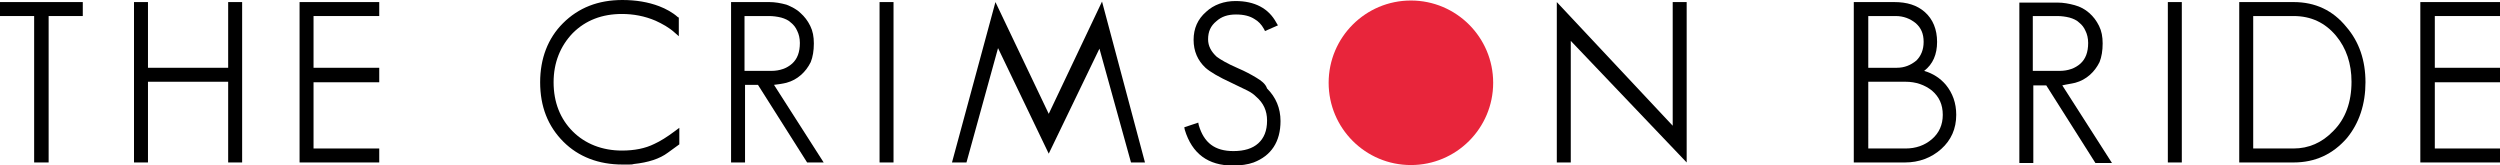 <?xml version="1.0" encoding="utf-8"?>
<!-- Generator: Adobe Illustrator 19.0.1, SVG Export Plug-In . SVG Version: 6.00 Build 0)  -->
<svg version="1.1" id="Layer_1" xmlns="http://www.w3.org/2000/svg" xmlns:xlink="http://www.w3.org/1999/xlink" x="0px" y="0px"
	 viewBox="0 0 483.2 31.9" enable-background="new 0 0 483.2 31.9" xml:space="preserve">
<g>
	<g>
		<polygon points="0,3.1 6.6,3.1 6.6,31.4 9.4,31.4 9.4,3.1 16,3.1 16,0.4 0,0.4 		"/>
		<polygon points="44.1,13.1 28.6,13.1 28.6,0.4 25.9,0.4 25.9,31.4 28.6,31.4 28.6,15.8 44.1,15.8 44.1,31.4 46.8,31.4 46.8,0.4 
			44.1,0.4 		"/>
		<polygon points="57.9,31.4 73.3,31.4 73.3,28.7 60.6,28.7 60.6,15.9 73.3,15.9 73.3,13.1 60.6,13.1 60.6,3.1 73.3,3.1 73.3,0.4 
			57.9,0.4 		"/>
	</g>
	<g>
		<circle fill="#E8253B" cx="272.7" cy="16" r="15.9"/>
		<path d="M127.4,1.2c-2.1-0.8-4.5-1.2-7.1-1.2c-4.7,0-8.5,1.5-11.5,4.5c-2.9,2.9-4.4,6.8-4.4,11.4c0,4.7,1.5,8.5,4.5,11.5
			c2.9,2.9,6.8,4.4,11.4,4.4c0.4,0,0.8,0,1.2,0c0.4,0,0.7,0,1-0.1c2.8-0.3,5-1,6.6-2.2l2.2-1.6v-3.2l-0.8,0.6c-1.6,1.2-2.9,2-4,2.5
			c-1.8,0.9-3.9,1.3-6.3,1.3c-3.8,0-7.1-1.3-9.5-3.7c-2.4-2.4-3.7-5.6-3.7-9.5c0-3.8,1.3-7,3.7-9.5c2.5-2.5,5.7-3.7,9.5-3.7
			c2.2,0,4.4,0.4,6.5,1.3c1.3,0.6,2.6,1.3,3.7,2.3l0.8,0.7V3.4l-0.2-0.1C130,2.4,128.7,1.7,127.4,1.2z"/>
		<path d="M152,16c1.1-0.3,2-0.8,2.8-1.5c0.8-0.7,1.4-1.5,1.9-2.5c0.4-1,0.6-2.2,0.6-3.6c0-1.3-0.2-2.4-0.7-3.4
			c-0.5-1-1.1-1.8-1.9-2.5C154,1.8,153,1.3,152,0.9c-1.1-0.3-2.2-0.5-3.3-0.5h-7.4v31h2.7v-15h2.5l9.5,15h3.2l-9.6-15
			C150.4,16.3,151.2,16.2,152,16z M143.9,3.1h4.7c0.8,0,1.6,0.1,2.4,0.3c0.7,0.2,1.4,0.5,1.9,1c0.5,0.4,0.9,0.9,1.2,1.6
			c0.3,0.6,0.5,1.4,0.5,2.3c0,1.8-0.5,3.1-1.5,4c-1,0.9-2.4,1.4-4,1.4h-5.2V3.1z"/>
		<rect x="170" y="0.4" width="2.7" height="31"/>
		<polygon points="202.7,22 192.4,0.4 184,31.4 186.8,31.4 192.9,9.3 202.7,29.7 212.5,9.4 218.6,31.4 221.3,31.4 213,0.3 		"/>
		<path d="M242.8,15c-1-0.6-2.1-1.2-3.5-1.8c-2.1-0.9-3.4-1.7-4.1-2.2c-1.1-1-1.7-2.1-1.7-3.4c0-1.5,0.5-2.6,1.6-3.5
			c1-0.9,2.2-1.3,3.8-1.3c1.5,0,2.7,0.3,3.6,0.9c0.7,0.4,1.3,1,1.8,1.9l0.2,0.4l2.5-1.1l-0.3-0.5c-1.5-2.8-4.2-4.2-7.9-4.2
			c-2.2,0-4.2,0.7-5.7,2.1c-1.6,1.4-2.4,3.2-2.4,5.4c0,2.2,0.8,4,2.3,5.4c0.9,0.8,2.6,1.8,5,2.9c1.2,0.6,2.3,1.1,3.1,1.5
			c0.8,0.4,1.3,0.8,1.7,1.2c1.4,1.2,2.1,2.7,2.1,4.6c0,2-0.6,3.4-1.7,4.4c-1.1,1-2.7,1.5-4.8,1.5c-3.6,0-5.7-1.6-6.7-5l-0.1-0.5
			l-2.7,0.9l0.1,0.5c1.4,4.6,4.5,6.9,9.3,6.9c1.5,0,2.9-0.2,4-0.6c3.4-1.3,5.2-4,5.2-8c0-2.5-0.9-4.6-2.6-6.3
			C244.6,16.2,243.8,15.6,242.8,15z"/>
		<polygon points="323.3,24.3 300.9,0.4 300.9,31.4 303.6,31.4 303.6,7.9 326,31.4 326,0.4 323.3,0.4 		"/>
	</g>
	<g>
		<path d="M371.9,13.7c1.7-1.3,2.5-3.2,2.5-5.6c0-2.4-0.8-4.4-2.4-5.8c-1.5-1.3-3.4-1.9-5.9-1.9h-7.8v31h9.9c2.7,0,5.1-0.9,7-2.6
			c1.9-1.7,2.9-3.9,2.9-6.6c0-2.3-0.7-4.2-2-5.8C375,15.1,373.6,14.2,371.9,13.7z M368.3,28.7h-7.2V15.8h7.2c2,0,3.7,0.6,5.1,1.7
			c1.4,1.2,2.1,2.7,2.1,4.7c0,1.9-0.7,3.5-2.1,4.7C372,28.1,370.3,28.7,368.3,28.7z M366.6,13.1h-5.5V3.1h5.3c1.5,0,2.8,0.5,3.9,1.4
			c1,0.9,1.5,2,1.5,3.6c0,1.5-0.5,2.7-1.4,3.6C369.3,12.6,368.1,13.1,366.6,13.1z"/>
		<path d="M401.1,16c1.1-0.3,2-0.8,2.8-1.5c0.8-0.7,1.4-1.5,1.9-2.5c0.4-1,0.6-2.2,0.6-3.6c0-1.3-0.2-2.4-0.7-3.4
			c-0.5-1-1.1-1.8-1.9-2.5c-0.8-0.7-1.7-1.2-2.8-1.5c-1.1-0.3-2.2-0.5-3.3-0.5h-7.4v31h2.7v-15h2.5l9.5,15h3.2l-9.6-15
			C399.4,16.3,400.3,16.2,401.1,16z M392.9,3.1h4.7c0.8,0,1.6,0.1,2.4,0.3c0.7,0.2,1.4,0.5,1.9,1c0.5,0.4,0.9,0.9,1.2,1.6
			c0.3,0.6,0.5,1.4,0.5,2.3c0,1.8-0.5,3.1-1.5,4c-1,0.9-2.4,1.4-4,1.4h-5.2V3.1z"/>
		<rect x="419" y="0.4" width="2.7" height="31"/>
		<path d="M443.3,0.4h-10.5v31h10.5c4.2,0,7.6-1.6,10.3-4.7c2.4-2.9,3.6-6.6,3.6-10.8c0-4.2-1.2-7.8-3.7-10.7
			C450.9,2,447.5,0.4,443.3,0.4z M443.3,28.7h-7.8V3.1h7.8c3.4,0,6.1,1.3,8.2,3.8c2,2.4,3,5.4,3,8.9c0,4-1.2,7.2-3.5,9.5
			C448.8,27.6,446.2,28.7,443.3,28.7z"/>
		<polygon points="483.2,3.1 483.2,0.4 467.8,0.4 467.8,31.4 483.2,31.4 483.2,28.7 470.6,28.7 470.6,15.9 483.2,15.9 483.2,13.1 
			470.6,13.1 470.6,3.1 		"/>
	</g>
</g>
</svg>
